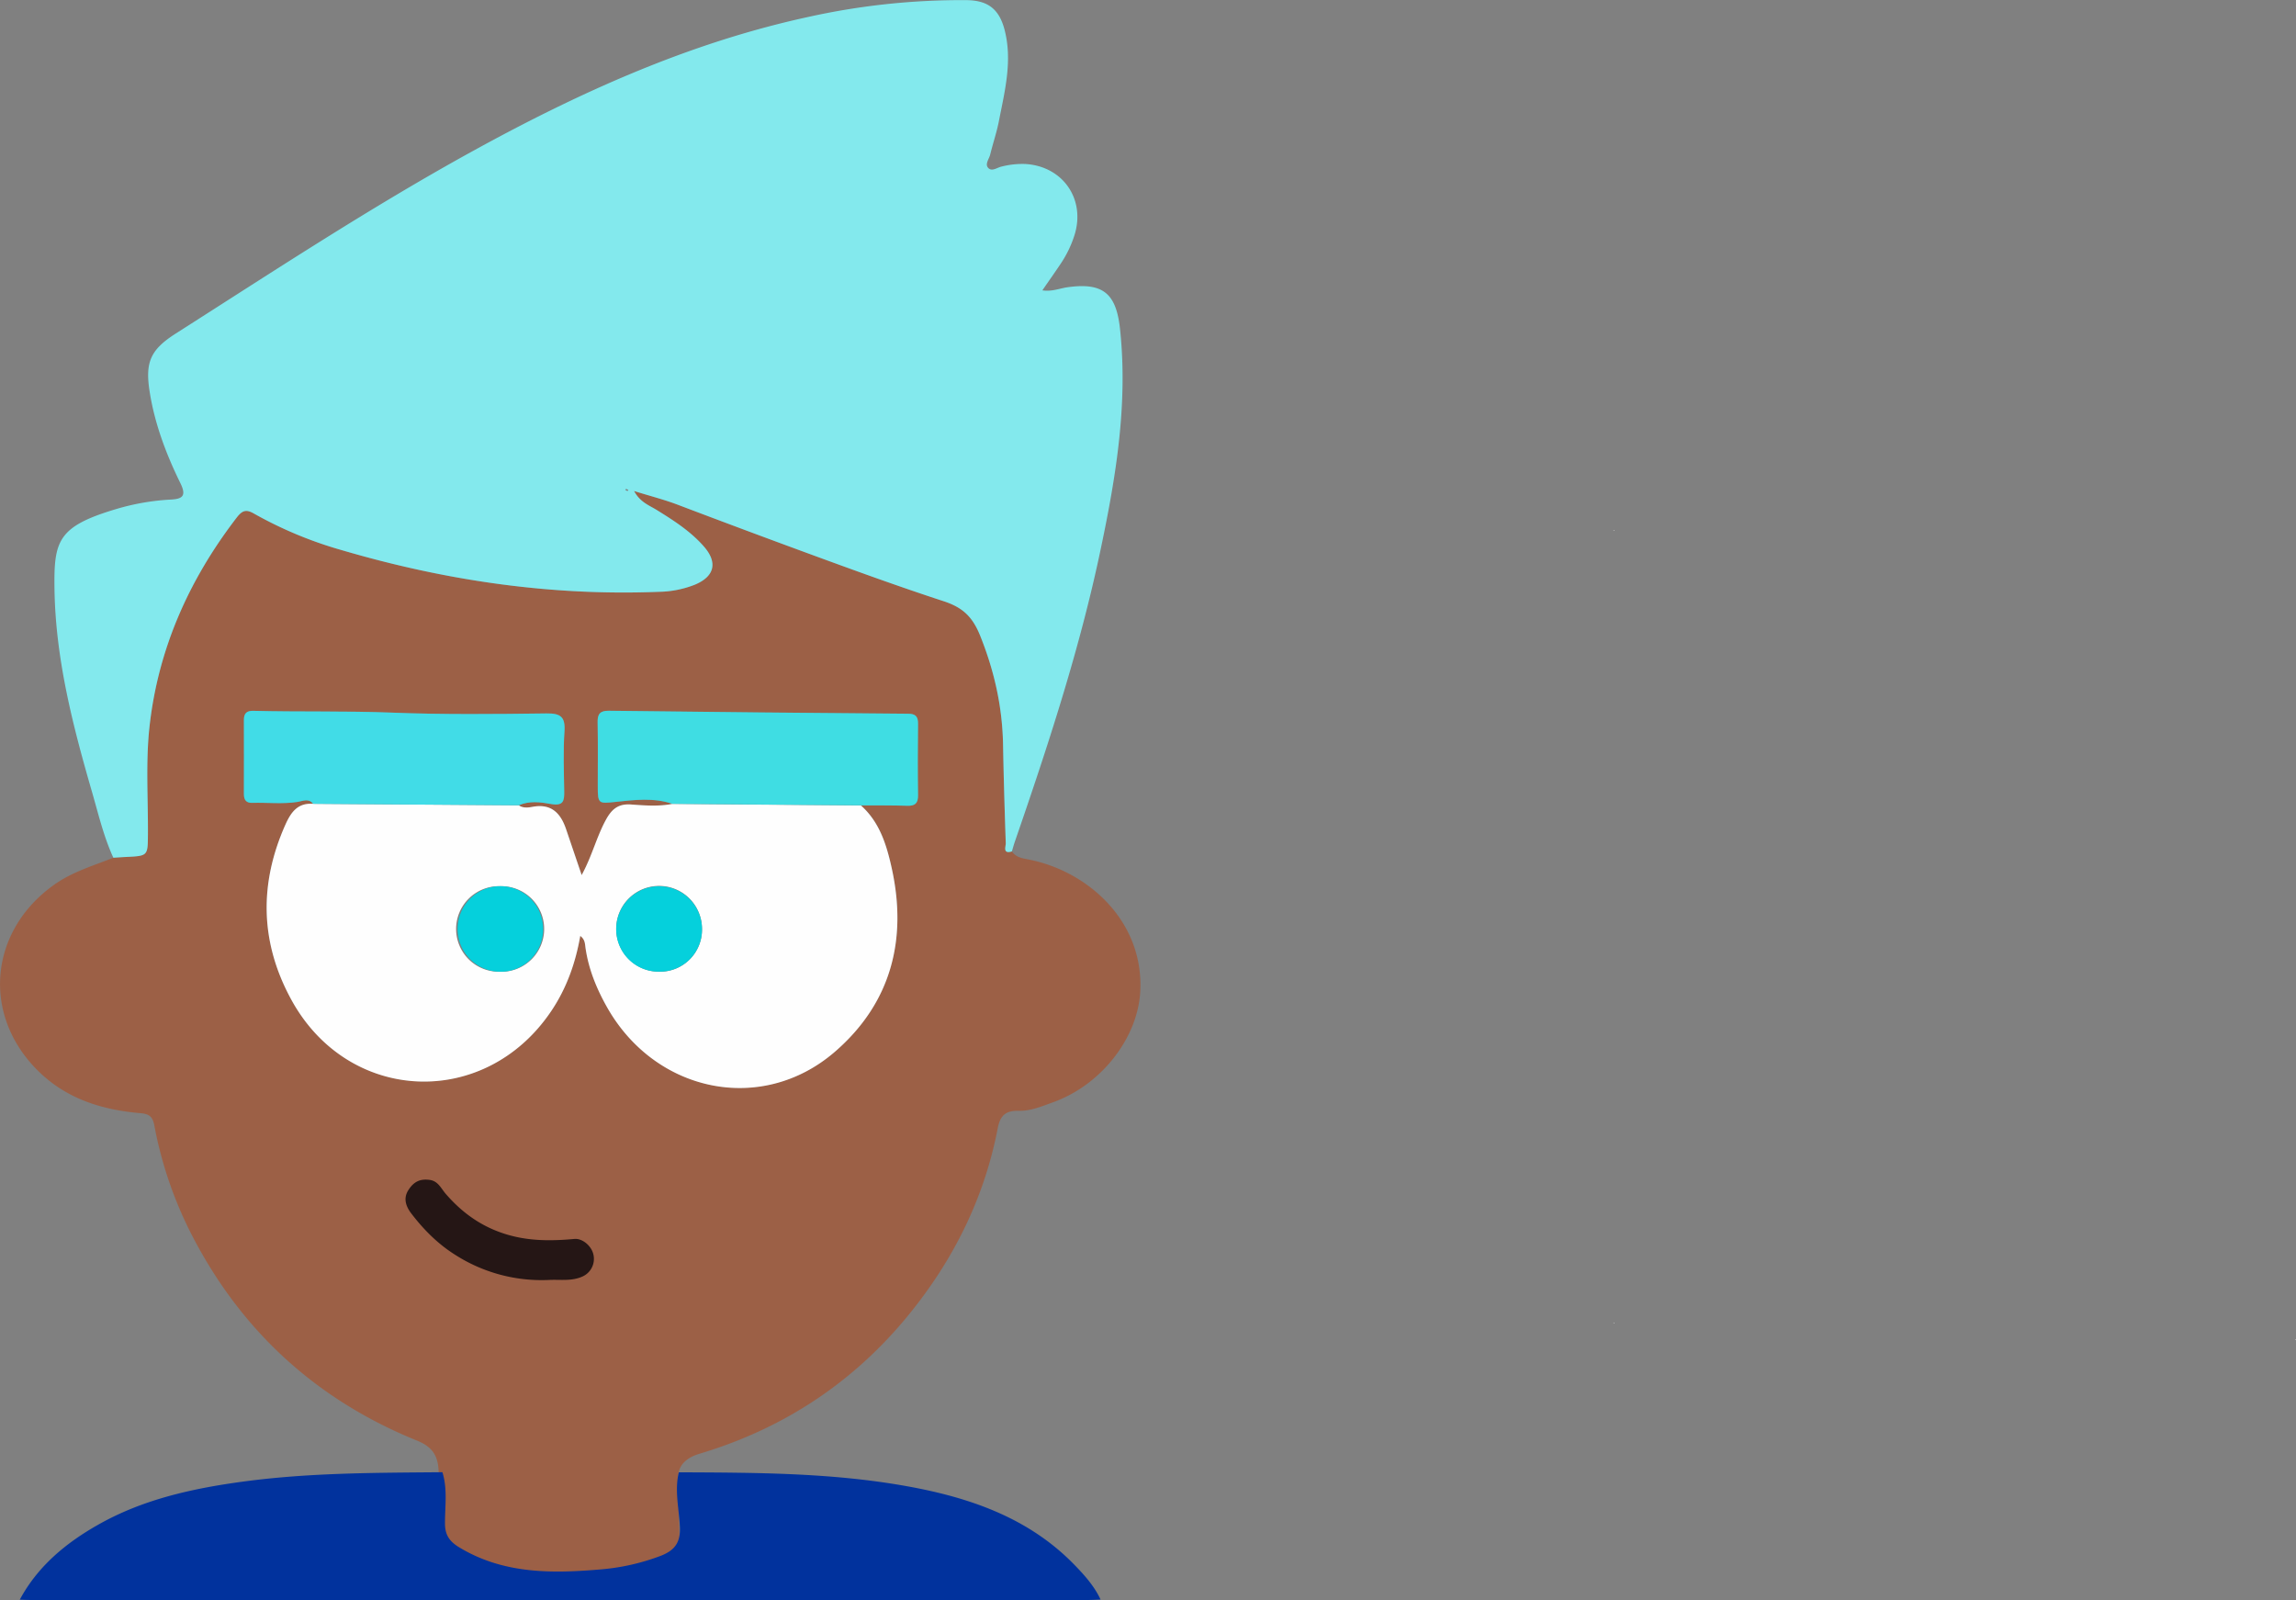 <svg id="Calque_1" data-name="Calque 1" xmlns="http://www.w3.org/2000/svg" viewBox="0 0 1208.38 842"><rect x="0" y="0" width="1208.38" height="842" fill="#808080" stroke="none"/><defs><style>.cls-1{fill:#9c6046;}.cls-2{fill:#83e9ed;}.cls-3{fill:#fefefe;}.cls-4{fill:#41dce7;}.cls-5{fill:#3fdde3;}.cls-6{fill:#05d0dc;}.cls-7{fill:#251615;}.cls-8{fill:#01329d;}</style></defs><title>avatar1</title><path class="cls-1" d="M638.16,410.52c-3.65-.77-7.47-1-9.84-4.46-5,1.51-3.15-2.57-3.22-4.37-.59-17.25-1.1-34.49-1.42-51.74-.36-19.9-4.52-38.62-12-57.3-4.17-10.41-9.5-15.07-19.37-18.3-23.91-7.81-47.6-16.45-71.19-25.1q-34.26-12.58-68.48-25.57c-7.09-2.71-14.51-4.59-23.15-7.28,3.17,5.93,8,7.55,11.94,10,8.95,5.55,17.75,11.17,24.78,19.18,7.31,8.33,5.73,15.69-4.59,20.05a53.8,53.8,0,0,1-19,3.81c-56.88,2.25-112.44-5.9-166.92-21.91a211.47,211.47,0,0,1-46.23-19.24c-4.07-2.35-6.12-1.78-9.06,2-25.21,32.76-41.54,69.39-46,110.51-2,18.57-.67,37.52-.79,56.29-.08,11.33,0,11.33-11.46,11.88-2.25.11-4.49.26-6.74.4-10.58,4.25-21.51,7.38-31.12,14.2-34.2,24.27-38.32,68.33-8.64,97.82,14.94,14.85,33.74,20.7,54.06,22.42,4.64.4,6.39,1.86,7.26,6.4a211.31,211.31,0,0,0,19.15,56.55C222.2,658,262.06,694.6,315.29,716.14c8.55,3.46,11.21,8.53,11.34,16.9.29,19-.69,38,1.17,57,.32,3.26.8,6.68.21,10H454.49c-.68-21.56-1.54-43.13-1.75-64.7-.07-6.73,4.95-10.45,11.22-12.32,50.38-15.07,90.56-44.33,120.82-87.31,17.93-25.47,30.24-53.43,36.11-84.06,1.28-6.67,4.25-9.27,11-9.09,6.27.18,12.2-2.37,18.07-4.48,25.82-9.28,44.73-34.24,45.94-58.51C697.74,443.15,669,417,638.16,410.52ZM446.78,642.72c-9.23.41-18.48.15-27.72.15v-1.33c-22.95,0-45.89,0-68.83.05-3.85,0-5.54-.55-3.92-5,6.83-18.83,14.11-37.38,26.22-53.62,14.75-19.77,31.91-21.64,50-4.56,16.92,16,24.57,37.27,31,58.94C455.14,642.9,449.7,642.59,446.78,642.72ZM573.19,382c-8.11-.26-16.23-.17-24.34-.22,9.91,8.78,13.56,20.92,16.23,33,8.32,37.67-.4,71.06-29.83,96.57-38.49,33.36-94.79,21.68-120.2-23.75-5.4-9.65-9.54-19.8-11.13-30.88-.29-2-.2-4.42-2.76-6.27-2.53,14.47-7.29,27.7-15.33,39.63-35.08,52-107.22,48.68-137-6.56C232.64,453.67,232.13,423,246,391.93c3-6.69,6.55-11.49,14.58-10.92-2.38-3.05-5.39-1.44-8.16-1-8,1.24-16,.26-23.91.5-3.22.1-4.39-1.62-4.38-4.65,0-13,.07-26,0-39,0-3.57,1.57-4.87,5-4.78,24.18.62,48.36,0,72.56.93,27.16,1.08,54.4.79,81.6.44,7.57-.1,10.06,1.79,9.55,9.51-.7,10.45-.29,21-.13,31.48.08,5.06-.43,7.84-7.05,6.65-5.38-1-11.33-1.76-16.82.7,2.25,1.58,4.94,1.23,7.23.8,9.85-1.83,14.78,3.3,17.65,11.75,2.61,7.69,5.22,15.39,8.21,24.17,5.46-10,7.85-20.13,12.78-29.13,3.07-5.61,6.54-8.55,13.41-8,7.12.52,14.39,1.07,21.55-.33-9.87-3.34-20-2.07-29.94-1-8.87.95-9.32,1.06-9.33-8.06,0-11.26.14-22.53-.08-33.8-.09-4.49,1.34-6.16,6-6.1Q495,333,573.71,333.6c3.91,0,5.26,1.48,5.22,5.31-.15,12.52-.18,25,0,37.56C579,380.77,577.33,382.17,573.19,382Z" transform="translate(-95.77 42)"/><path class="cls-2" d="M628.32,406.06c-5,1.51-3.15-2.57-3.22-4.37-.59-17.25-1.1-34.49-1.42-51.74-.36-19.9-4.52-38.62-12-57.3-4.17-10.41-9.5-15.07-19.37-18.3-23.91-7.81-47.6-16.45-71.19-25.1q-34.26-12.58-68.48-25.57c-7.09-2.71-14.51-4.59-23.15-7.28,3.17,5.93,8,7.55,11.94,10,8.95,5.55,17.75,11.17,24.78,19.18,7.31,8.33,5.73,15.69-4.59,20.05a53.8,53.8,0,0,1-19,3.81c-56.88,2.25-112.44-5.9-166.92-21.91a211.47,211.47,0,0,1-46.23-19.24c-4.07-2.35-6.12-1.78-9.06,2-25.21,32.76-41.54,69.39-46,110.51-2,18.57-.67,37.52-.79,56.29-.08,11.33,0,11.33-11.46,11.88-2.25.11-4.49.26-6.74.4-5-10.91-7.75-22.54-11.05-34C134.19,340.27,125,304.89,124.45,268c-.37-25.49,1.72-32.93,32.43-42.1a122.91,122.91,0,0,1,28.75-5c6-.32,8.45-1.77,5.11-8.57-7.5-15.29-13.53-31.2-16.21-48.21-2.46-15.61.45-22.12,13.82-30.65,51.45-32.79,102.42-66.35,155.92-95.8C400.12,6.94,457.8-19.25,520.46-32.93a372.23,372.23,0,0,1,84-9c11.21.14,17.13,4.66,20,15.55,4.27,16.38.11,32.32-3,48.25-1.16,5.88-3.12,11.59-4.54,17.43-.57,2.32-2.87,5-1.11,7,1.91,2.19,4.65-.09,7-.62a44.52,44.52,0,0,1,12.63-1.38c19.88,1.21,31.87,18.75,25.75,37.71A58.88,58.88,0,0,1,654,96.8c-3,4.5-6.15,8.93-9.64,14,5,.74,9-1,13-1.6,18.69-2.68,25.82,3,27.85,21.7,4.25,39.15-2,77.39-10,115.41C664.21,299.06,647.42,350.17,629.86,401,629.28,402.69,628.83,404.39,628.32,406.06ZM426,216.42l.5-.53a8.19,8.19,0,0,0-1.18-.6c-.09,0-.31.32-.48.5Z" transform="translate(-95.77 42)"/><path class="cls-3" d="M368.81,381.79c2.25,1.58,4.94,1.23,7.23.8,9.85-1.83,14.78,3.3,17.65,11.75,2.61,7.69,5.22,15.39,8.21,24.17,5.46-10,7.85-20.13,12.78-29.13,3.07-5.61,6.54-8.55,13.41-8,7.12.52,14.39,1.07,21.55-.33l99.21.81c9.91,8.78,13.56,20.92,16.23,33,8.32,37.67-.4,71.06-29.83,96.57-38.49,33.36-94.79,21.68-120.2-23.75-5.4-9.65-9.54-19.8-11.13-30.88-.29-2-.2-4.42-2.76-6.27-2.53,14.47-7.29,27.7-15.33,39.63-35.08,52-107.22,48.68-137-6.56C232.64,453.67,232.13,423,246,391.93c3-6.69,6.55-11.49,14.58-10.92Zm-9.91,87.58a22.51,22.51,0,1,0,.19-45,22.51,22.51,0,1,0-.19,45Zm83.58,0a22.12,22.12,0,0,0,22.75-22.59,22.58,22.58,0,1,0-22.75,22.59Z" transform="translate(-95.77 42)"/><path class="cls-4" d="M368.81,381.79,260.59,381c-2.38-3.05-5.39-1.44-8.16-1-8,1.24-16,.26-23.91.5-3.22.1-4.39-1.62-4.38-4.64,0-13,.07-26,0-39,0-3.57,1.57-4.87,5-4.78,24.18.62,48.36,0,72.56.93,27.16,1.08,54.4.79,81.6.44,7.57-.1,10.06,1.79,9.55,9.51-.7,10.45-.29,21-.13,31.48.08,5.06-.43,7.84-7.05,6.65C380.25,380.13,374.3,379.33,368.81,381.79Z" transform="translate(-95.77 42)"/><path class="cls-5" d="M548.85,381.82,449.64,381c-9.87-3.34-20-2.07-29.94-1-8.87.94-9.32,1.05-9.33-8.07,0-11.26.14-22.53-.08-33.8-.09-4.49,1.34-6.16,6-6.1Q495,333,573.71,333.6c3.91,0,5.26,1.48,5.22,5.31-.15,12.52-.18,25,0,37.56.06,4.3-1.61,5.7-5.75,5.57C565.08,381.78,557,381.87,548.85,381.82Z" transform="translate(-95.77 42)"/><path class="cls-1" d="M432,657.14c-31.55,0-63.1-.07-94.65.06-5.3,0-7.61-.75-5.38-6.89,9.38-25.9,19.4-51.42,36.05-73.75,20.29-27.19,43.88-29.75,68.71-6.26,23.27,22,33.79,51.25,42.63,81.05,2.27,7.66-5.21,7.23-9.23,7.41-12.69.57-25.42.21-38.13.21Z" transform="translate(-95.77 42)"/><path class="cls-6" d="M358.9,469.37a22.51,22.51,0,1,1,22.71-22.75A22.29,22.29,0,0,1,358.9,469.37Z" transform="translate(-95.77 42)"/><path class="cls-6" d="M442.48,469.33a22.28,22.28,0,0,1-22.4-23,22.58,22.58,0,0,1,45.15.42A22.12,22.12,0,0,1,442.48,469.33Z" transform="translate(-95.77 42)"/><path class="cls-3" d="M945.41,236.91l-.41.42C944.91,237,945.05,236.83,945.41,236.91Z" transform="translate(-95.77 42)"/><path class="cls-3" d="M945,653.91l.41.42C945.05,654.41,944.91,654.27,945,653.91Z" transform="translate(-95.77 42)"/><path class="cls-3" d="M1303.74,663.15l.39-.39C1304.21,663.09,1304.08,663.23,1303.74,663.15Z" transform="translate(-95.77 42)"/><path class="cls-7" d="M385.06,631.56a84.33,84.33,0,0,1-49.88-13.31c-9.08-5.73-16.51-13.24-22.94-21.65-2.57-3.36-4.46-7.65-1.61-12.2s6.26-6.2,11.38-5.46c4.36.63,5.94,4.53,8.29,7.25,8.65,10,18.74,17.29,31.63,21.28,12.05,3.73,24,3.64,36.21,2.52,3.91-.36,8.65,3.34,9.84,7.8a10.16,10.16,0,0,1-5.58,11.94C396.75,632.31,390.87,631.32,385.06,631.56Z" transform="translate(-95.77 42)"/><path class="cls-8" d="M106.18,799.83c9.41-17.56,24.26-29.88,41.57-39.63,23.32-13.14,49.08-18.85,75.5-22.45,35-4.77,70.17-4.69,105.36-5,2.78,8.89,1.32,18,1.36,27,0,5.92,2.31,9.36,7.27,12.4,22.8,13.93,47.94,14,73.41,11.85a116.05,116.05,0,0,0,33-7.3c7-2.77,10.25-6.76,9.95-14.79-.36-9.67-2.94-19.39-.56-29.11,40.05.18,80.12.18,119.7,7.26C606,746,637,756.67,661,781.24c5.44,5.58,10.69,11.39,14,18.53-2.17.08-4.33.22-6.5.22H112C110,800,108.11,799.89,106.18,799.83Z" transform="translate(-95.77 42)"/></svg>